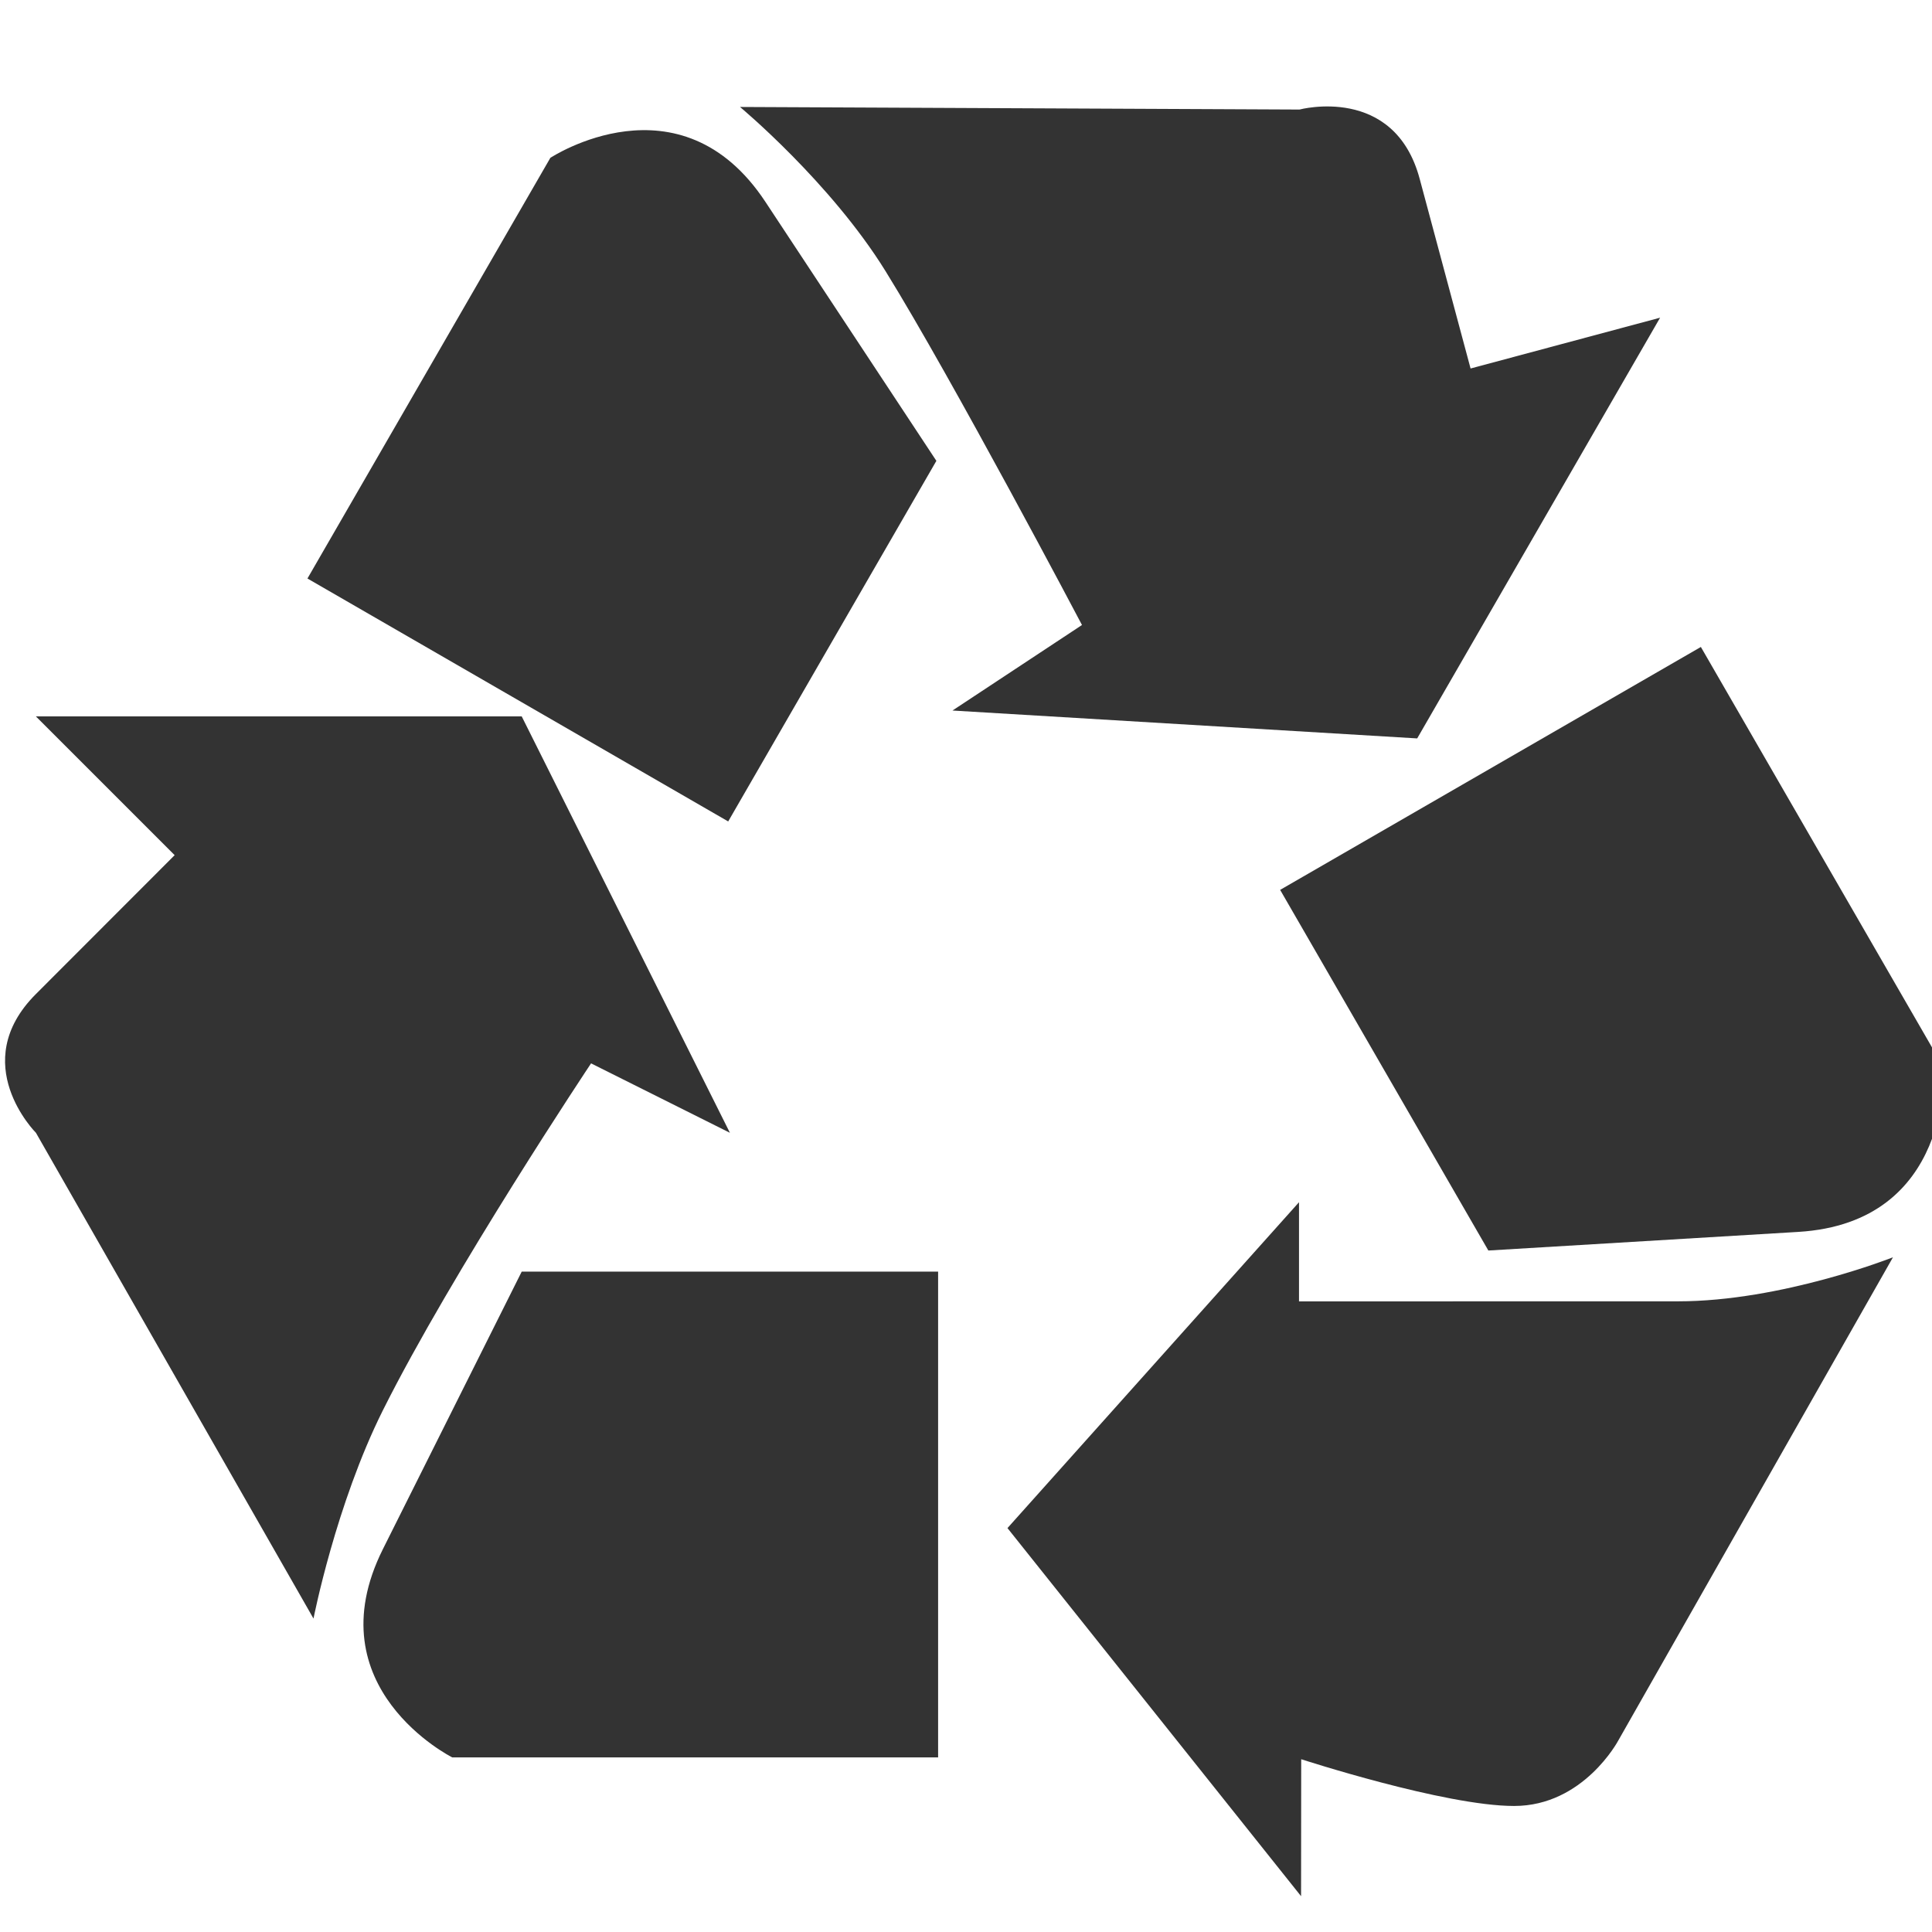 <?xml version="1.0" standalone="yes"?>
<!DOCTYPE svg PUBLIC "-//W3C//DTD SVG 1.1//EN" "http://www.w3.org/Graphics/SVG/1.1/DTD/svg11.dtd">
<svg version="1.1" xmlns="http://www.w3.org/2000/svg" width="30" height="30" viewBox="0 -1 30 30">
    <g fill="#333" stroke="none" fill-rule="evenodd">
        <path d="M25.778 3.933l-3.772 6.533-7.216-.433 2.011-1.328s-2.01-3.815-3.05-5.494c-.854-1.38-2.26-2.55-2.26-2.55l8.688.04s1.472-.395 1.866 1.077l.79 2.944 2.943-.789z"/>
        <path d="M11.307 11.755L4.774 7.983l3.772-6.532s2.011-1.328 3.339.683l2.655 4.022-3.233 5.6zM20.203 28.444l-4.559-5.716 4.527-5.06v1.54l5.884-.001c1.613 0 3.339-.684 3.339-.684l-4.266 7.505s-.539 1.015-1.617 1.015c-1.077 0-3.306-.726-3.306-.726l-.002 2.127z"/>
        <path d="M19.878 12.818l6.533-3.772 3.771 6.533s.145 2.406-2.26 2.55l-4.811.289-3.233-5.6z"/>
        <g>
            <path d="M.557 10.124h7.544l3.233 6.466-2.156-1.078S7.023 18.745 5.945 20.9c-.73 1.461-1.077 3.233-1.077 3.233L.558 16.59s-1.079-1.078 0-2.155l2.154-2.156-2.155-2.155z"/>
            <path d="M14.567 18.745v7.544H7.023s-2.155-1.078-1.078-3.233l2.156-4.31h6.466z"/>
        </g>
    </g>
</svg>
